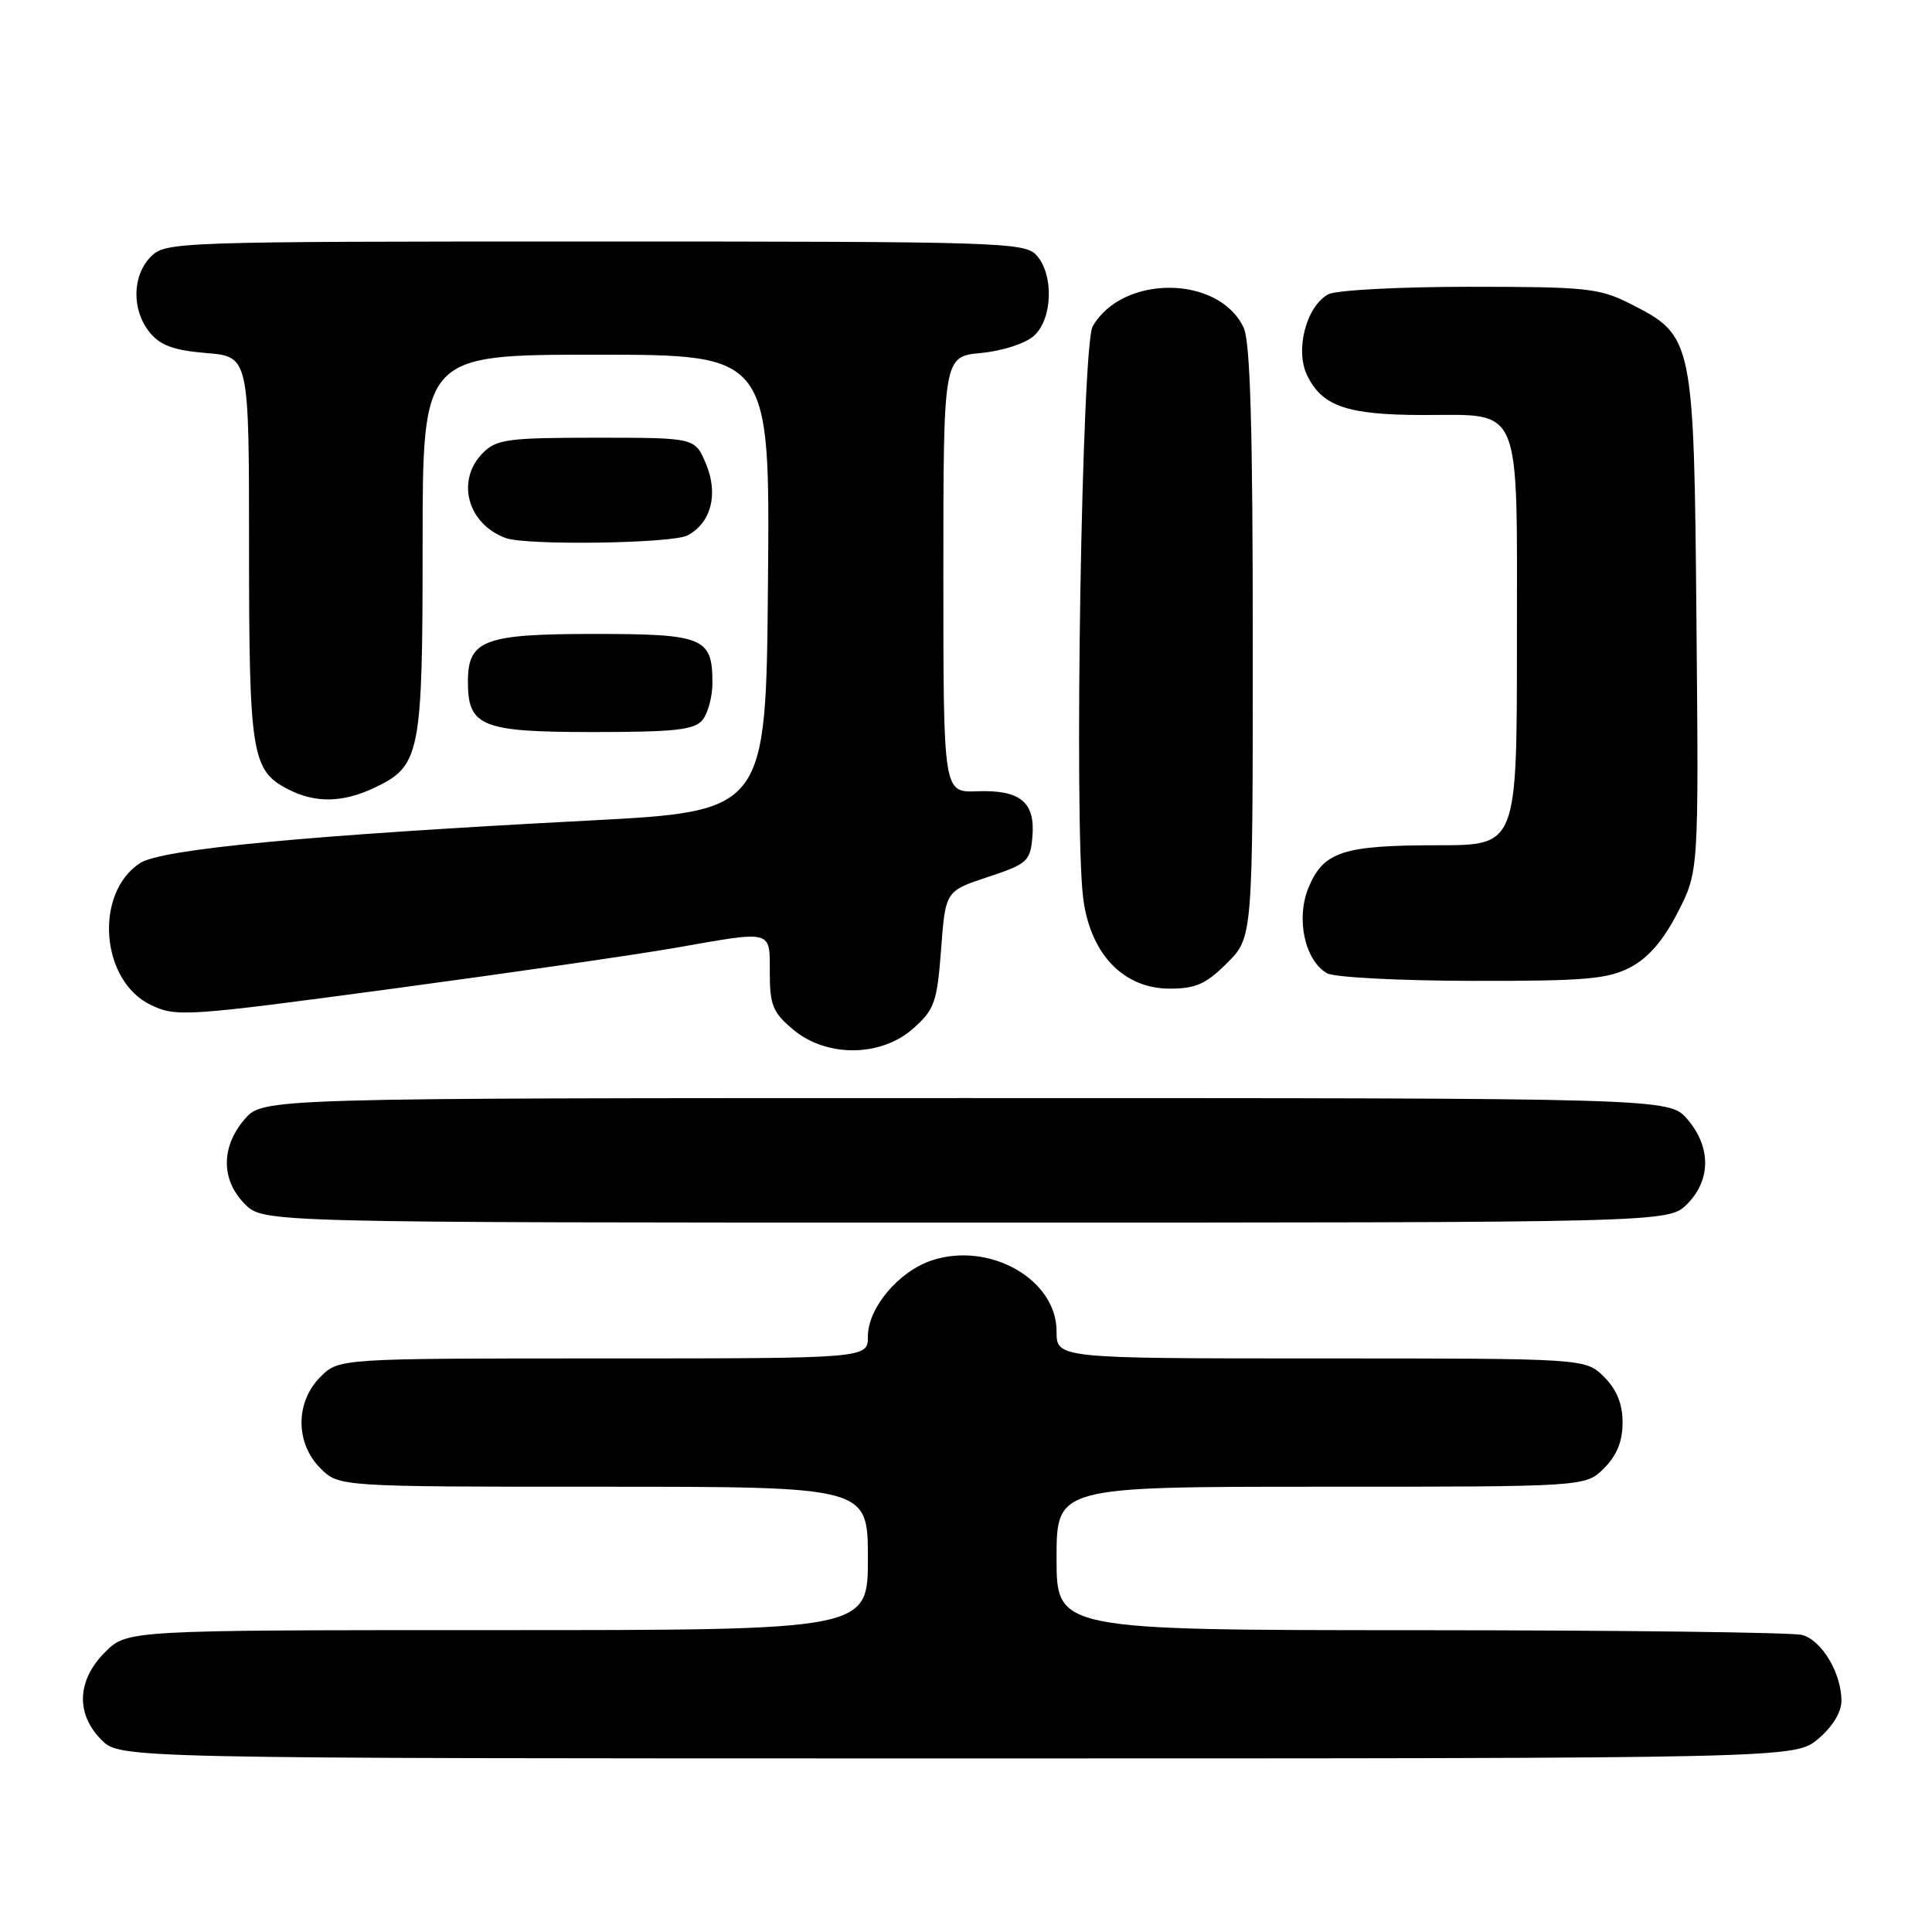 <?xml version="1.0" encoding="UTF-8" standalone="no"?>
<!DOCTYPE svg PUBLIC "-//W3C//DTD SVG 1.1//EN" "http://www.w3.org/Graphics/SVG/1.1/DTD/svg11.dtd" >
<svg xmlns="http://www.w3.org/2000/svg" xmlns:xlink="http://www.w3.org/1999/xlink" version="1.1" viewBox="0 0 256 256">
 <g >
 <path fill="currentColor"
d=" M 240.92 230.41 C 242.82 228.81 244.00 226.88 244.00 225.36 C 244.00 221.70 241.39 217.34 238.79 216.64 C 237.53 216.30 214.79 216.02 188.25 216.01 C 140.00 216.00 140.00 216.00 140.00 206.50 C 140.00 197.00 140.00 197.00 175.05 197.00 C 210.09 197.00 210.09 197.00 212.55 194.55 C 214.24 192.85 215.00 190.98 215.00 188.50 C 215.00 186.02 214.24 184.15 212.55 182.45 C 210.09 180.00 210.09 180.00 175.05 180.00 C 140.00 180.00 140.00 180.00 140.00 176.40 C 140.00 169.52 131.13 164.48 123.47 167.01 C 119.08 168.46 115.00 173.31 115.00 177.08 C 115.00 180.00 115.00 180.00 79.95 180.00 C 44.91 180.00 44.91 180.00 42.45 182.45 C 39.12 185.79 39.12 191.21 42.45 194.55 C 44.91 197.00 44.91 197.00 79.95 197.00 C 115.00 197.00 115.00 197.00 115.00 206.50 C 115.00 216.00 115.00 216.00 65.92 216.00 C 16.85 216.00 16.85 216.00 13.92 218.92 C 10.19 222.65 10.01 227.10 13.45 230.55 C 15.91 233.00 15.91 233.00 126.88 233.00 C 237.85 233.00 237.85 233.00 240.92 230.41 Z  M 223.55 159.55 C 226.72 156.37 226.74 151.97 223.59 148.31 C 221.17 145.50 221.17 145.50 128.00 145.50 C 34.83 145.50 34.83 145.50 32.41 148.31 C 29.26 151.97 29.28 156.37 32.45 159.55 C 34.91 162.00 34.91 162.00 128.00 162.00 C 221.09 162.00 221.09 162.00 223.55 159.55 Z  M 121.04 136.25 C 123.84 133.75 124.17 132.79 124.70 125.79 C 125.28 118.07 125.28 118.07 130.89 116.21 C 136.16 114.46 136.52 114.13 136.80 110.84 C 137.19 106.28 135.17 104.63 129.45 104.85 C 125.00 105.02 125.00 105.02 125.00 76.14 C 125.00 47.25 125.00 47.25 130.01 46.77 C 132.85 46.50 135.88 45.51 137.01 44.49 C 139.48 42.26 139.66 36.39 137.35 33.83 C 135.78 32.10 132.65 32.00 78.85 32.00 C 23.33 32.00 21.95 32.05 20.00 34.00 C 17.50 36.50 17.43 41.07 19.83 44.04 C 21.23 45.77 23.01 46.42 27.33 46.78 C 33.00 47.25 33.00 47.25 33.00 72.58 C 33.00 99.92 33.35 102.10 38.15 104.57 C 41.76 106.44 45.40 106.38 49.64 104.37 C 55.70 101.49 56.00 99.96 56.00 72.05 C 56.00 47.00 56.00 47.00 79.01 47.00 C 102.03 47.00 102.03 47.00 101.76 77.25 C 101.50 107.50 101.50 107.50 78.00 108.73 C 40.66 110.68 21.39 112.51 18.55 114.37 C 12.44 118.38 13.33 129.99 20.00 133.17 C 23.36 134.77 24.64 134.69 52.00 131.01 C 67.68 128.90 84.55 126.46 89.50 125.59 C 102.52 123.30 102.00 123.16 102.00 128.91 C 102.00 133.17 102.41 134.17 105.08 136.41 C 109.52 140.15 116.77 140.08 121.04 136.25 Z  M 162.60 127.60 C 166.00 124.20 166.00 124.20 166.00 85.15 C 166.00 57.00 165.67 45.36 164.81 43.47 C 161.61 36.46 148.74 36.32 144.78 43.26 C 143.35 45.76 142.30 109.00 143.52 118.95 C 144.44 126.38 148.84 131.00 155.00 131.00 C 158.44 131.00 159.81 130.39 162.60 127.60 Z  M 216.02 128.18 C 218.39 126.94 220.39 124.64 222.29 120.93 C 225.09 115.50 225.09 115.50 224.79 82.50 C 224.46 44.78 224.40 44.50 216.02 40.25 C 211.93 38.18 210.22 38.00 194.72 38.00 C 185.45 38.00 177.03 38.45 176.01 38.99 C 173.11 40.55 171.58 46.34 173.18 49.69 C 175.16 53.82 178.46 54.97 188.42 54.99 C 201.85 55.01 201.00 52.98 201.00 85.15 C 201.00 112.00 201.00 112.00 190.57 112.00 C 177.96 112.00 175.38 112.84 173.40 117.58 C 171.69 121.69 172.87 127.24 175.83 128.96 C 176.75 129.50 185.38 129.95 195.02 129.97 C 210.04 130.00 213.03 129.74 216.02 128.18 Z  M 93.08 95.41 C 93.80 94.53 94.40 92.32 94.40 90.50 C 94.40 84.47 93.26 84.00 78.71 84.00 C 64.12 84.00 62.00 84.80 62.00 90.33 C 62.00 96.27 63.80 97.00 78.53 97.00 C 89.41 97.00 91.99 96.72 93.08 95.41 Z  M 91.11 70.94 C 94.25 69.26 95.22 65.46 93.54 61.45 C 92.10 58.00 92.10 58.00 79.05 58.00 C 67.33 58.00 65.80 58.20 64.00 60.00 C 60.38 63.62 61.92 69.42 67.00 71.29 C 69.74 72.30 89.10 72.02 91.11 70.94 Z "/>
</g>
</svg>